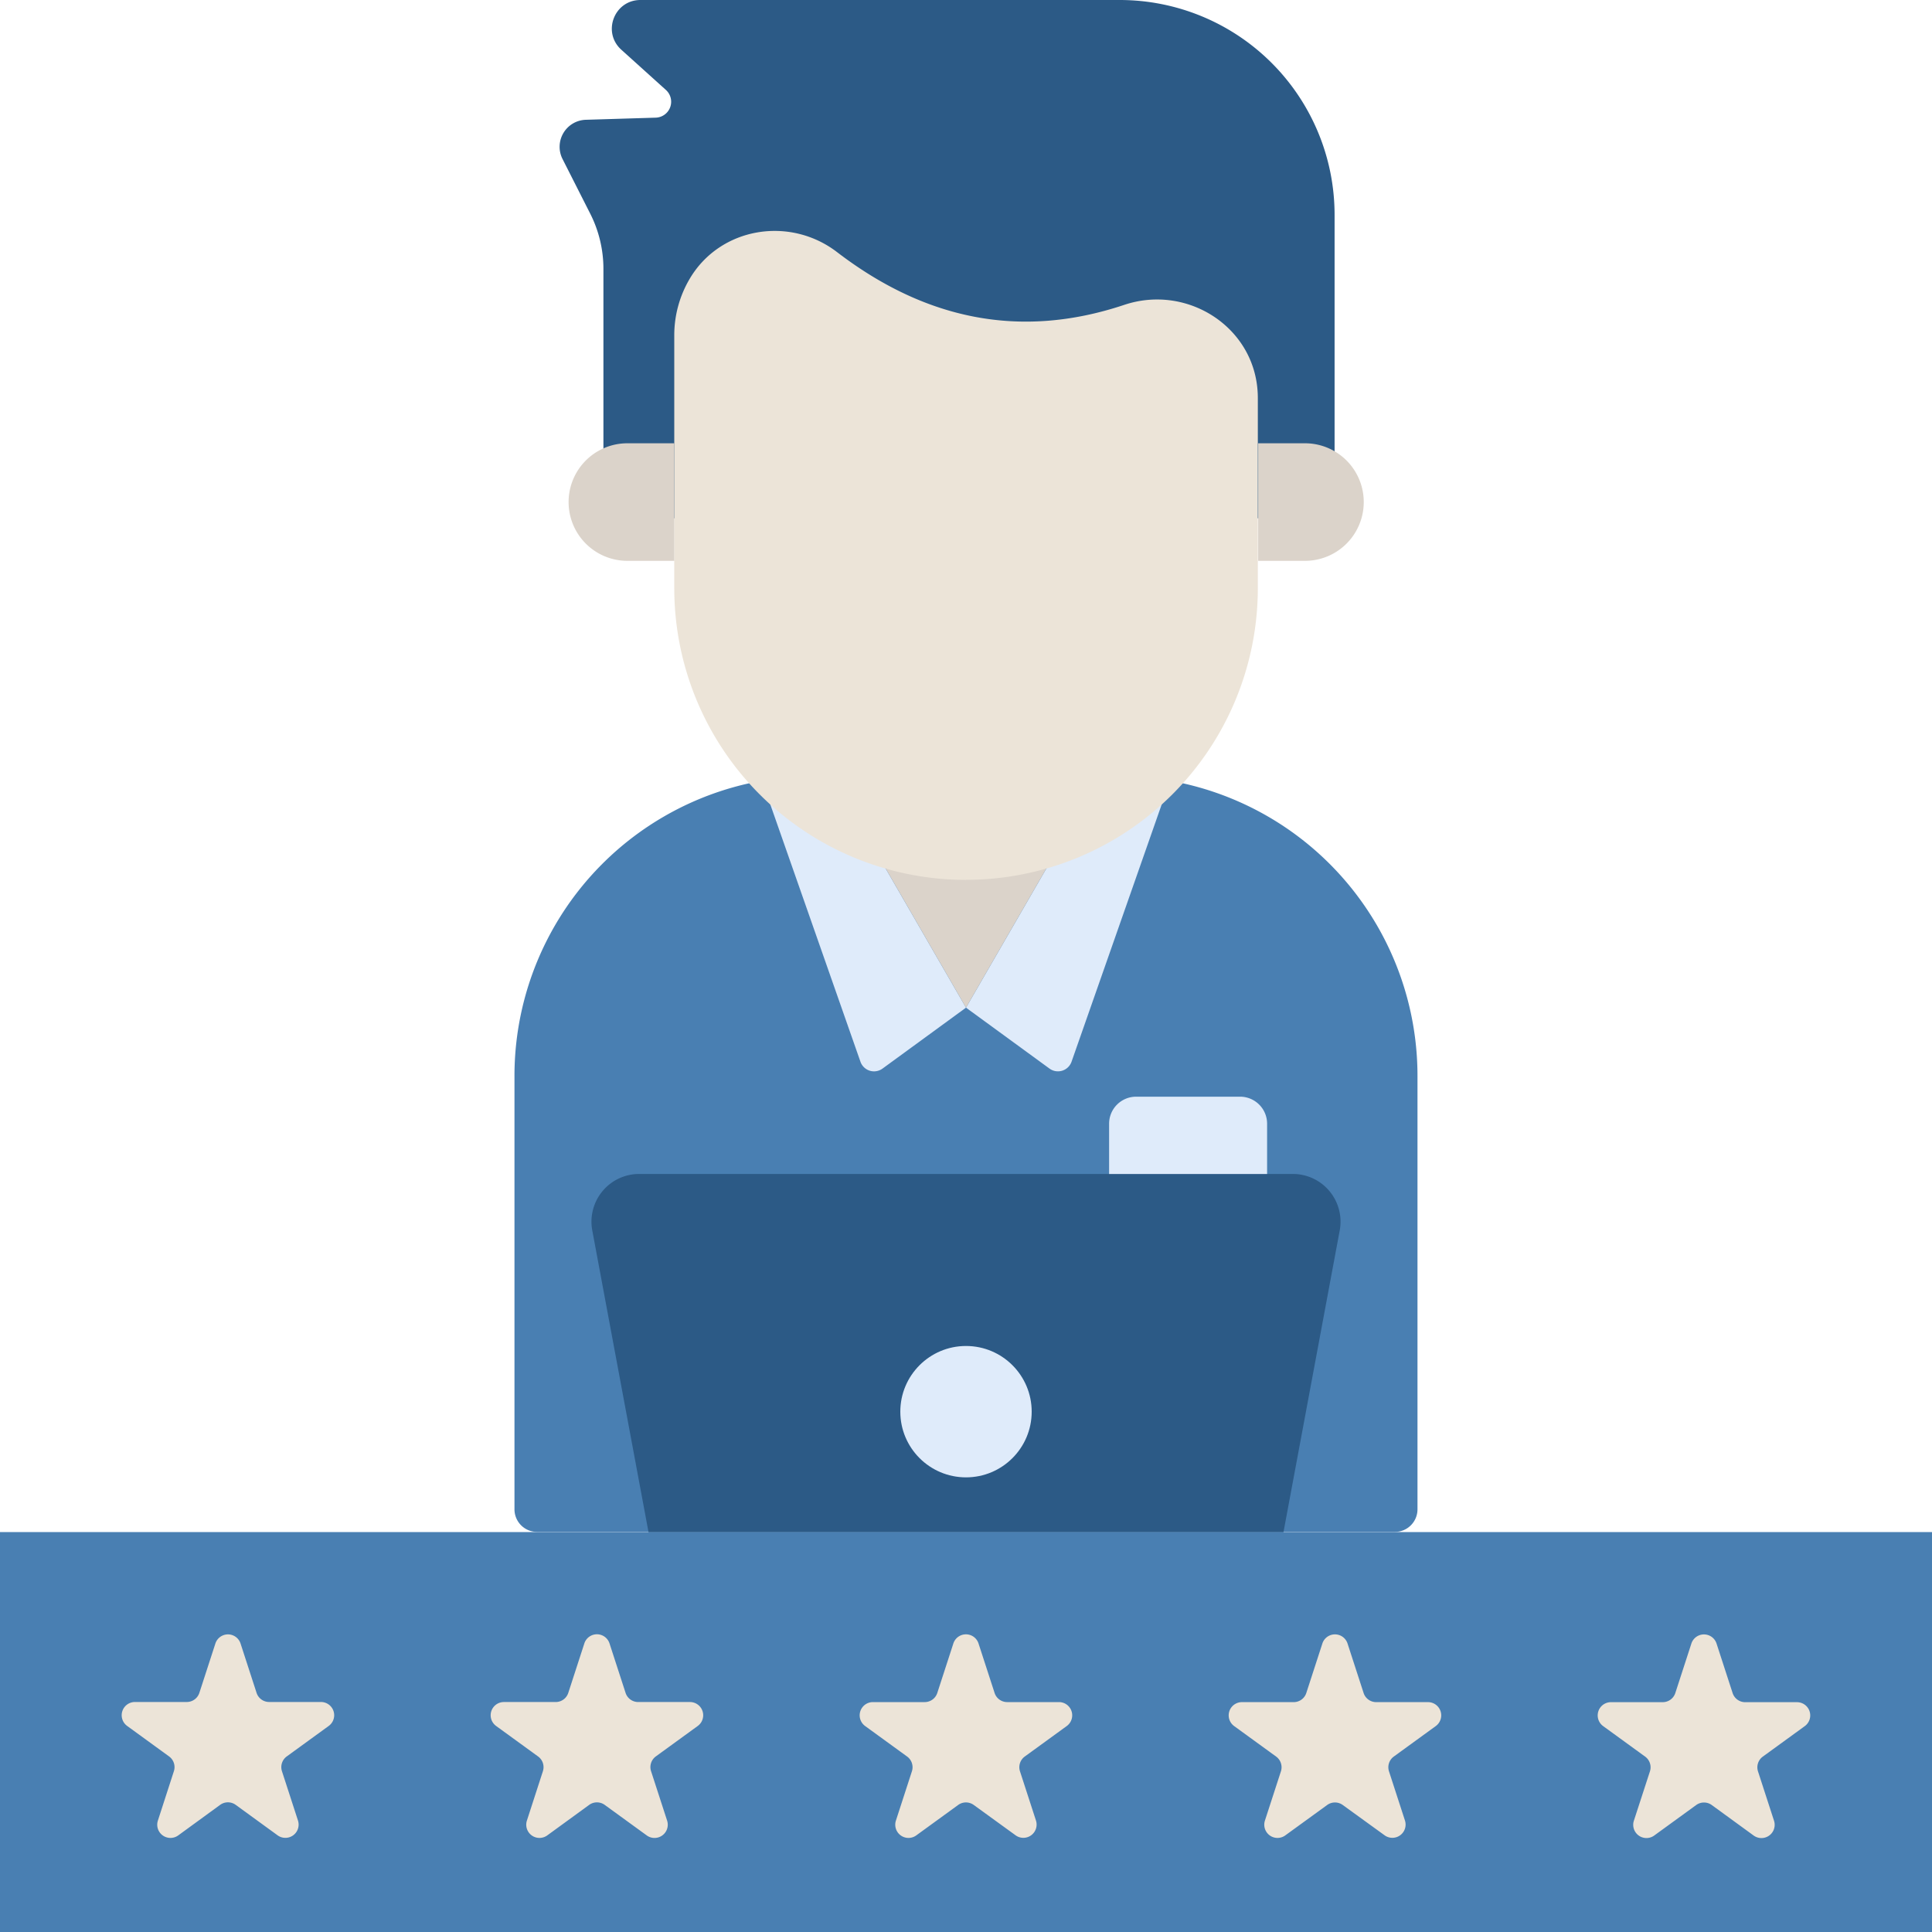 <svg id="Layer_1" data-name="Layer 1" xmlns="http://www.w3.org/2000/svg" viewBox="0 0 1000 1000"><defs><style>.cls-1{fill:#2c5a86;}.cls-2{fill:#497fb2;}.cls-3{fill:#dfebfa;}.cls-4{fill:#dbd3ca;}.cls-5{fill:#ece4d8;}</style></defs><title>aset-sigesit</title><path class="cls-1" d="M303.18,62l36.22-1.1a8.24,8.24,0,0,0,5.26-14.36L321.6,25.74C311.54,16.68,317.94,0,331.49,0H579.55A111.23,111.23,0,0,1,690.78,111.21V268.28H312.33V139.17a63.2,63.2,0,0,0-6.83-28.58L291.14,82.26A14,14,0,0,1,303.18,62Z"/><path class="cls-2" d="M722,792.92H278a11.71,11.71,0,0,1-11.71-11.71V556.88A155.14,155.14,0,0,1,421.45,401.73h157.1A155.14,155.14,0,0,1,733.69,556.88V781.22A11.71,11.71,0,0,1,722,792.92Z"/><path class="cls-3" d="M500,521.56,456.79,553.1a7.45,7.45,0,0,1-11.42-3.55L392.78,399.46l31.51-30.84,21.33,58.76Z"/><path class="cls-3" d="M500,521.56l43.21,31.53a7.45,7.45,0,0,0,11.42-3.55l52.59-150.08L575.7,368.62l-21.33,58.76Z"/><path class="cls-4" d="M500,521.56l54.37-94.18H445.63Z"/><path class="cls-5" d="M500,455.43a151,151,0,0,1-151-151V173.59a57.41,57.41,0,0,1,8-29.31c15.72-26.63,51.64-32.62,76.2-13.83C478.18,164.91,527.42,176,581.9,157.8c32.6-10.9,67.55,11.43,69.09,45.78q.06,1.3.06,2.62v98.19a151,151,0,0,1-151,151Z"/><path class="cls-4" d="M349,290.29H324.73a30.42,30.42,0,1,1,0-60.85H349Z"/><path class="cls-4" d="M651.23,229.44h24.22a30.42,30.42,0,0,1,0,60.85H651.23Z"/><path class="cls-1" d="M664.31,793.13H335.69L306.56,636.85a24.69,24.69,0,0,1,24.27-29.21H669.17a24.69,24.69,0,0,1,24.27,29.21Z"/><circle class="cls-3" cx="500" cy="730.68" r="34"/><path class="cls-3" d="M655.84,607.64H574.07v-26a14,14,0,0,1,14-14h53.78a14,14,0,0,1,14,14v26Z"/><rect class="cls-2" y="793" width="1000" height="207"/><path class="cls-5" d="M124.51,850.69l8.29,25.53a6.85,6.85,0,0,0,6.51,4.73h26.84a6.85,6.85,0,0,1,4,12.39l-21.72,15.78a6.85,6.85,0,0,0-2.49,7.66l8.29,25.53A6.85,6.85,0,0,1,143.74,950L122,934.19a6.85,6.85,0,0,0-8.05,0L92.26,950a6.85,6.85,0,0,1-10.54-7.66L90,916.78a6.85,6.85,0,0,0-2.49-7.66L65.81,893.34a6.85,6.85,0,0,1,4-12.39H96.68a6.85,6.85,0,0,0,6.51-4.73l8.29-25.53A6.85,6.85,0,0,1,124.51,850.69Z"/><path class="cls-5" d="M315.51,850.71l8.29,25.53a6.85,6.85,0,0,0,6.51,4.73h26.84a6.85,6.85,0,0,1,4,12.39l-21.72,15.78A6.85,6.85,0,0,0,337,916.8l8.29,25.53A6.85,6.85,0,0,1,334.74,950L313,934.21a6.85,6.85,0,0,0-8.05,0L283.26,950a6.85,6.85,0,0,1-10.54-7.66L281,916.8a6.85,6.85,0,0,0-2.49-7.66l-21.72-15.78a6.85,6.85,0,0,1,4-12.39h26.84a6.85,6.85,0,0,0,6.51-4.73l8.29-25.53A6.85,6.85,0,0,1,315.51,850.71Z"/><path class="cls-5" d="M506.51,850.74l8.29,25.53a6.85,6.85,0,0,0,6.51,4.73h26.84a6.85,6.85,0,0,1,4,12.39l-21.72,15.78a6.85,6.85,0,0,0-2.49,7.66l8.29,25.53A6.85,6.85,0,0,1,525.74,950L504,934.24a6.85,6.85,0,0,0-8.05,0L474.26,950a6.85,6.85,0,0,1-10.54-7.66L472,916.83a6.85,6.85,0,0,0-2.49-7.66l-21.72-15.78a6.85,6.85,0,0,1,4-12.39h26.84a6.85,6.85,0,0,0,6.51-4.73l8.29-25.53A6.85,6.85,0,0,1,506.51,850.74Z"/><path class="cls-5" d="M697.51,850.76l8.29,25.53a6.85,6.85,0,0,0,6.51,4.73h26.84a6.85,6.85,0,0,1,4,12.39l-21.72,15.78a6.85,6.85,0,0,0-2.49,7.66l8.29,25.53A6.85,6.85,0,0,1,716.74,950L695,934.26a6.85,6.85,0,0,0-8.05,0L665.26,950a6.85,6.85,0,0,1-10.54-7.66L663,916.85a6.85,6.85,0,0,0-2.49-7.66l-21.72-15.78a6.85,6.85,0,0,1,4-12.39h26.84a6.85,6.85,0,0,0,6.51-4.73l8.29-25.53A6.85,6.85,0,0,1,697.51,850.76Z"/><path class="cls-5" d="M888.51,850.79l8.29,25.53a6.85,6.85,0,0,0,6.51,4.73h26.84a6.85,6.85,0,0,1,4,12.39l-21.72,15.78a6.85,6.85,0,0,0-2.49,7.66l8.29,25.53a6.85,6.85,0,0,1-10.54,7.66L886,934.28a6.85,6.85,0,0,0-8.05,0l-21.72,15.78a6.85,6.85,0,0,1-10.54-7.66L854,916.87a6.85,6.85,0,0,0-2.49-7.66l-21.72-15.78a6.85,6.85,0,0,1,4-12.39h26.84a6.85,6.85,0,0,0,6.51-4.73l8.29-25.53A6.85,6.85,0,0,1,888.51,850.79Z"/></svg>